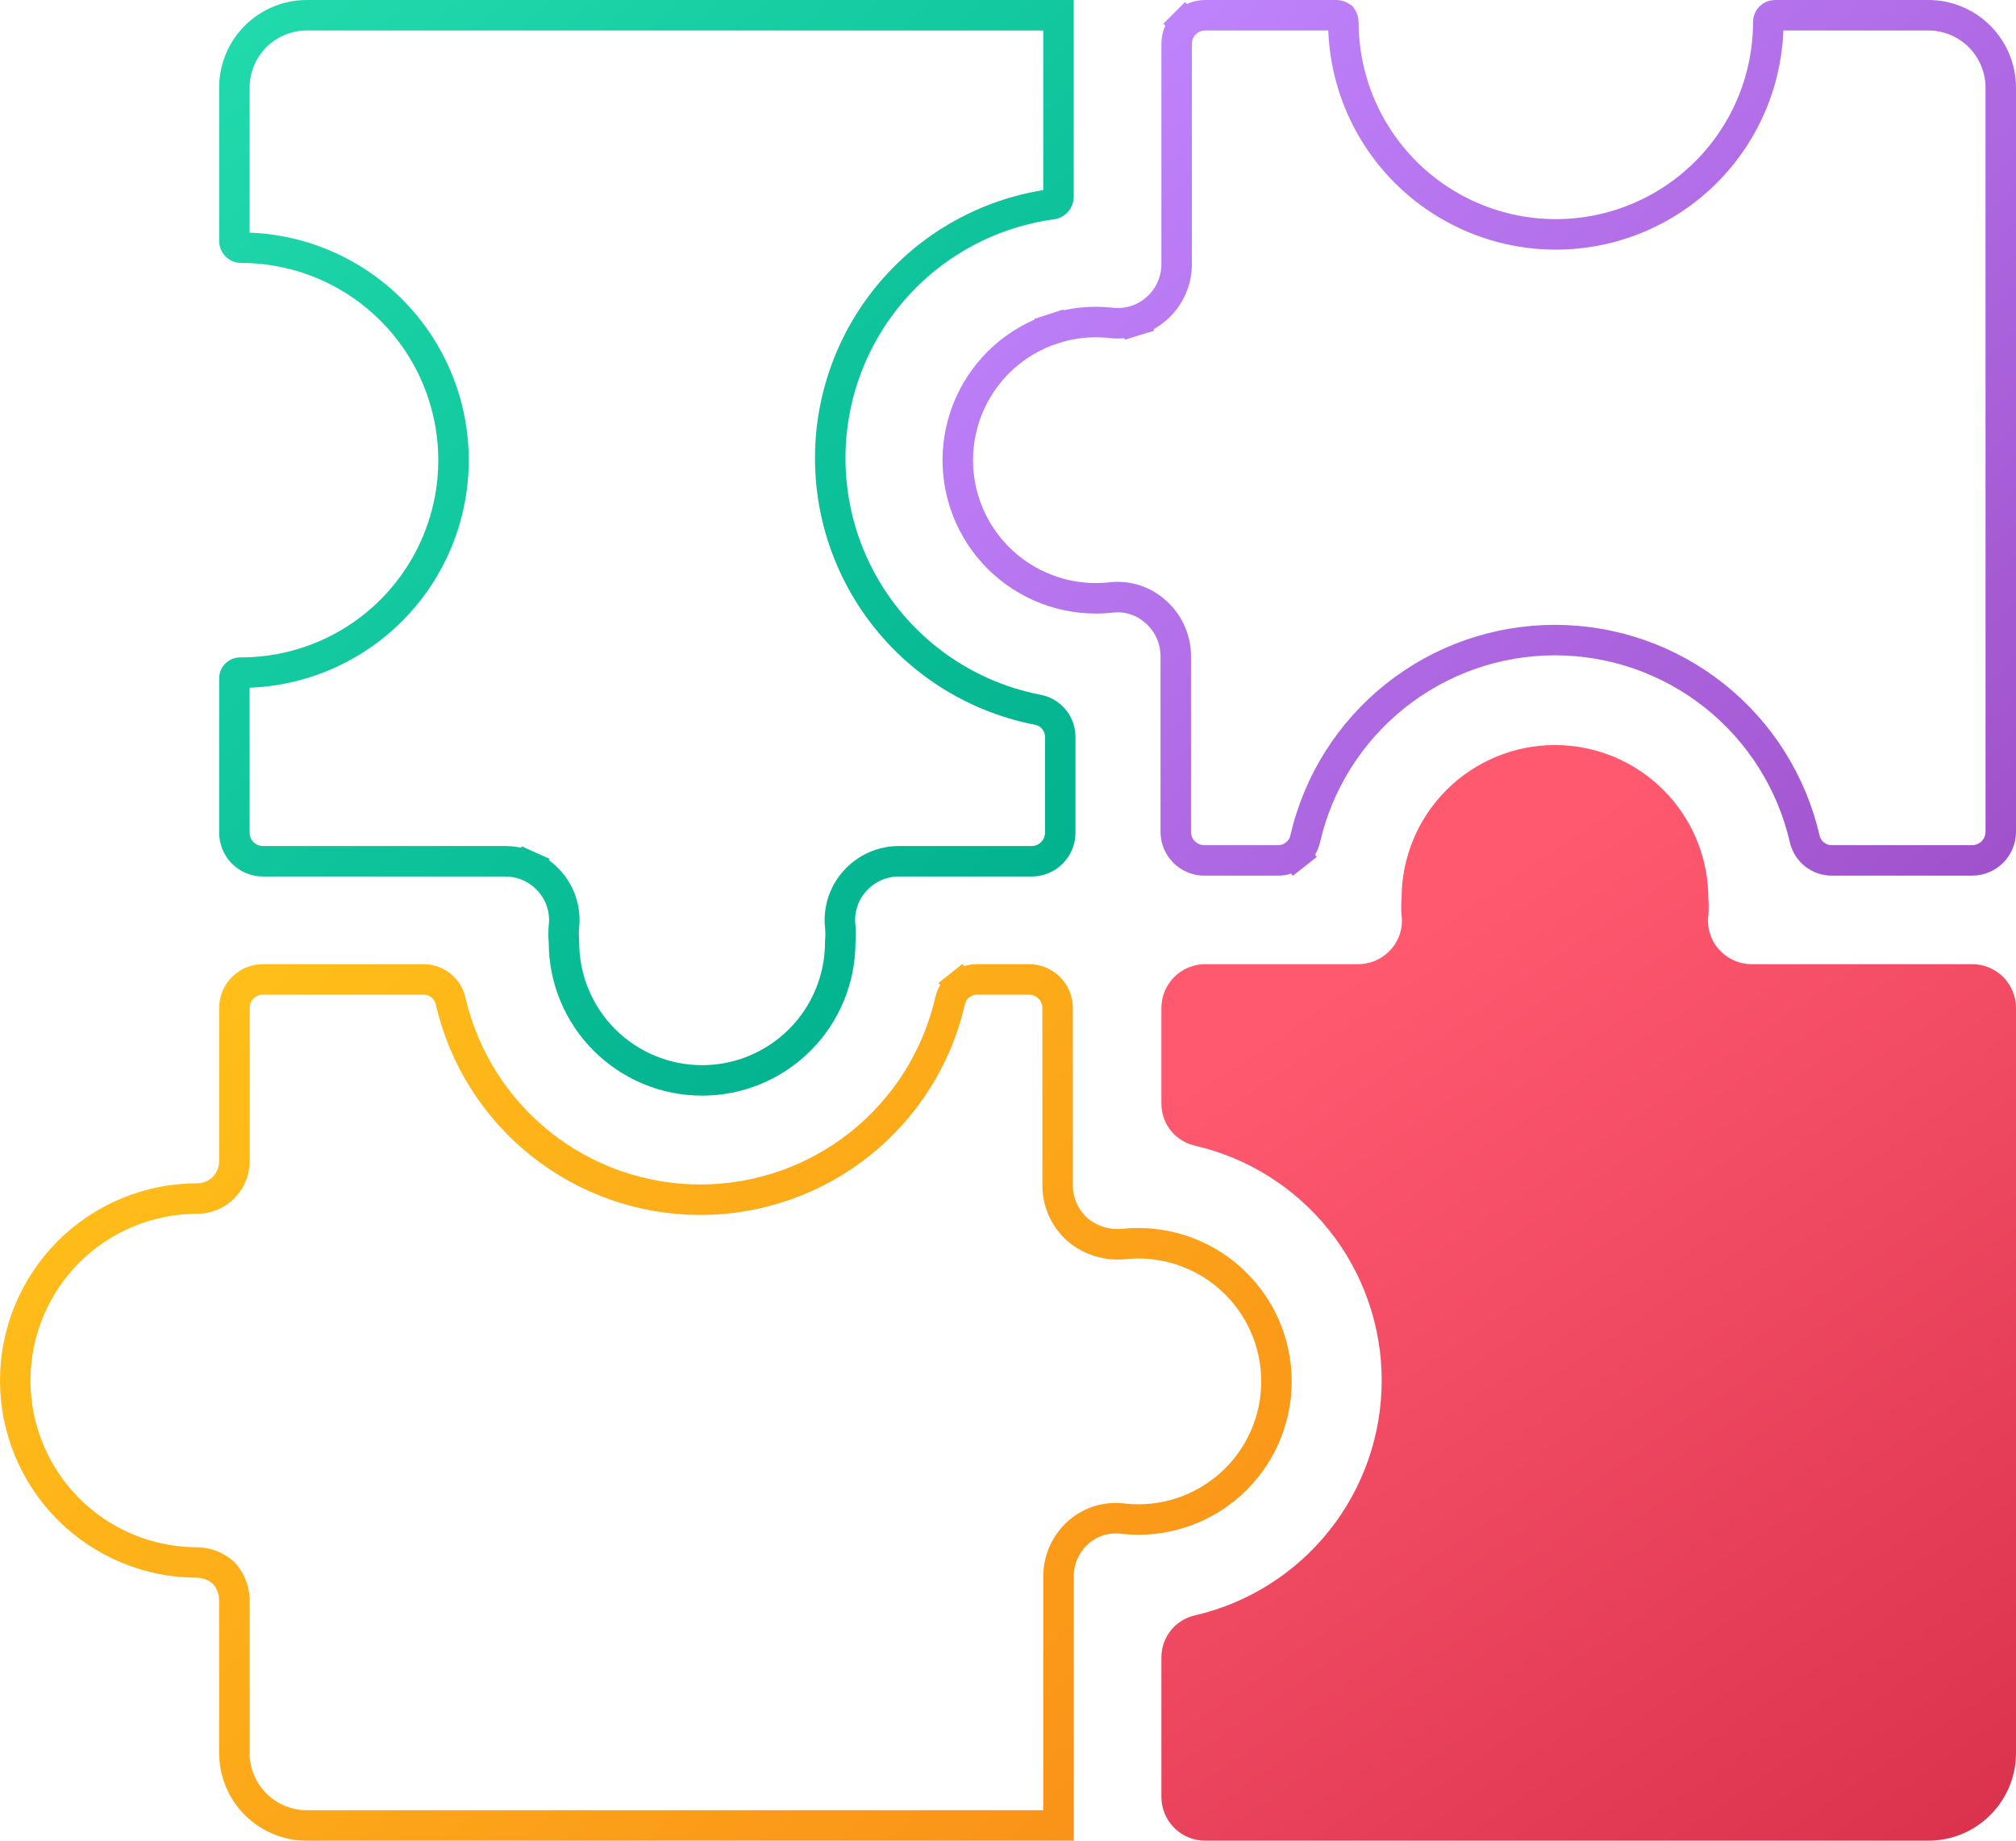 <svg width="529" height="483" viewBox="0 0 529 483" fill="none" xmlns="http://www.w3.org/2000/svg">
<path d="M63.08 176.496L63.165 176.5H63.25C78.036 176.5 92.216 170.626 102.671 160.171C113.126 149.716 119 135.536 119 120.75C119 105.964 113.126 91.784 102.671 81.329C92.216 70.874 78.036 65 63.25 65C62.786 65 62.341 64.816 62.013 64.487C61.684 64.159 61.5 63.714 61.5 63.25V23C61.5 17.961 63.502 13.128 67.065 9.565C70.628 6.002 75.461 4 80.5 4H277.75V51.7C277.735 52.142 277.572 52.566 277.287 52.905C277.016 53.228 276.649 53.455 276.241 53.555C260.428 55.657 245.875 63.311 235.184 75.154C224.456 87.037 218.319 102.358 217.877 118.362C217.435 134.365 222.716 150.001 232.772 162.459C242.808 174.892 256.943 183.345 272.643 186.305C274.223 186.685 275.63 187.585 276.64 188.86C277.665 190.154 278.218 191.759 278.21 193.41L278.21 193.42V193.43V218.5C278.21 220.489 277.42 222.397 276.013 223.803C274.607 225.21 272.699 226 270.71 226H235.996C233.776 225.983 231.577 226.444 229.55 227.351C227.521 228.258 225.712 229.592 224.244 231.26C222.789 232.896 221.703 234.825 221.059 236.918C220.424 238.981 220.234 241.154 220.501 243.296C220.596 244.502 220.594 245.714 220.494 246.92L220.48 247.084V247.25C220.48 256.864 216.661 266.084 209.863 272.883C203.064 279.681 193.844 283.5 184.23 283.5C174.616 283.5 165.396 279.681 158.597 272.883C151.799 266.084 147.98 256.864 147.98 247.25V247.085L147.966 246.92C147.866 245.714 147.864 244.502 147.959 243.295C148.226 241.154 148.036 238.981 147.401 236.918C146.757 234.825 145.671 232.895 144.216 231.259C142.748 229.591 140.938 228.258 138.91 227.351L137.276 231.002L138.91 227.351C136.883 226.444 134.684 225.983 132.464 226H69C67.011 226 65.103 225.21 63.697 223.803C62.29 222.397 61.5 220.489 61.5 218.5V178.25V178.165L61.496 178.08C61.487 177.869 61.522 177.66 61.599 177.463C61.675 177.267 61.791 177.089 61.94 176.94C62.089 176.791 62.267 176.675 62.463 176.599C62.66 176.522 62.869 176.487 63.08 176.496Z" stroke="url(#paint0_linear_2_3)" stroke-width="8"/>
<path d="M277.75 479H80.5C75.461 479 70.628 476.998 67.065 473.435C63.502 469.872 61.5 465.039 61.5 460V419.75V419.687L61.498 419.624C61.421 417.187 60.513 414.85 58.922 413.002L58.726 412.774L58.498 412.577C56.65 410.987 54.313 410.079 51.876 410.002L51.813 410H51.75C39.086 410 26.941 404.969 17.986 396.014C9.031 387.059 4 374.914 4 362.25C4 349.586 9.031 337.441 17.986 328.486C26.941 319.531 39.086 314.5 51.75 314.5C54.336 314.5 56.816 313.473 58.644 311.644C60.473 309.816 61.5 307.336 61.5 304.75V264.5C61.5 262.511 62.29 260.603 63.697 259.197C65.103 257.79 67.011 257 69 257H111.09H111.1L111.11 257C112.761 256.992 114.366 257.545 115.66 258.57C116.954 259.595 117.862 261.029 118.232 262.638C121.643 277.465 129.982 290.698 141.885 300.174C153.789 309.65 168.555 314.81 183.77 314.81C198.985 314.81 213.751 309.65 225.655 300.174C237.558 290.698 245.897 277.465 249.308 262.638C249.678 261.029 250.586 259.595 251.88 258.57L249.397 255.434L251.88 258.57C253.174 257.545 254.779 256.992 256.43 257L256.44 257H256.45H270.02C272.009 257 273.917 257.79 275.323 259.197C276.73 260.603 277.52 262.511 277.52 264.5V310.944C277.503 313.165 277.964 315.363 278.871 317.39C279.78 319.423 281.117 321.235 282.79 322.705L282.842 322.751L282.896 322.795C286.22 325.516 290.477 326.826 294.755 326.444L294.791 326.441L294.827 326.437C299.885 325.894 305 326.422 309.841 327.985C314.681 329.549 319.139 332.114 322.923 335.514C326.707 338.913 329.733 343.071 331.805 347.717C333.876 352.363 334.947 357.393 334.947 362.48C334.947 367.567 333.876 372.597 331.805 377.243C329.733 381.889 326.707 386.047 322.923 389.446C319.139 392.846 314.681 395.411 309.841 396.975C305.026 398.53 299.94 399.06 294.908 398.531C292.812 398.224 290.674 398.369 288.639 398.958C286.571 399.557 284.658 400.599 283.034 402.013L283.027 402.019L283.02 402.025C281.347 403.494 280.01 405.307 279.101 407.34C278.194 409.367 277.733 411.566 277.75 413.786V479Z" stroke="url(#paint1_linear_2_3)" stroke-width="8"/>
<path d="M297.832 84.151L296.656 80.328L297.832 84.151C299.925 83.507 301.855 82.421 303.491 80.966C305.159 79.498 306.492 77.688 307.399 75.66C308.306 73.633 308.767 71.434 308.75 69.214V11.5C308.75 9.511 309.54 7.603 310.947 6.197L308.118 3.368L310.947 6.197C312.353 4.79 314.261 4 316.25 4H350.673C351.164 4.024 351.637 4.184 352.041 4.459C352.316 4.863 352.476 5.337 352.5 5.828C352.521 20.586 358.392 34.734 368.829 45.171C379.284 55.626 393.464 61.5 408.25 61.5C423.036 61.5 437.216 55.626 447.671 45.171C458.126 34.716 464 20.536 464 5.75C464 5.286 464.184 4.841 464.513 4.513C464.841 4.184 465.286 4 465.75 4H506C511.039 4 515.872 6.002 519.435 9.565C522.998 13.128 525 17.961 525 23V218.27C525 220.259 524.21 222.167 522.803 223.573C521.397 224.98 519.489 225.77 517.5 225.77H480.7H480.69L480.68 225.77C479.029 225.778 477.424 225.225 476.13 224.2C474.836 223.175 473.928 221.741 473.558 220.132C470.147 205.305 461.808 192.072 449.905 182.596C438.001 173.12 423.235 167.96 408.02 167.96C392.805 167.96 378.039 173.12 366.135 182.596C354.232 192.072 345.893 205.305 342.482 220.132C342.112 221.741 341.204 223.175 339.91 224.2L342.393 227.336L339.91 224.2C338.616 225.225 337.011 225.778 335.36 225.77L335.35 225.77H335.34H316.02C314.031 225.77 312.123 224.98 310.717 223.573C309.31 222.167 308.52 220.259 308.52 218.27V172.286C308.537 170.066 308.076 167.867 307.169 165.84C306.266 163.821 304.941 162.019 303.284 160.555C301.694 159.102 299.806 158.012 297.752 157.364C295.7 156.716 293.532 156.523 291.399 156.798C286.355 157.333 281.256 156.804 276.429 155.245C271.589 153.681 267.131 151.116 263.347 147.716C259.563 144.317 256.537 140.159 254.465 135.513C252.394 130.867 251.323 125.837 251.323 120.75C251.323 115.663 252.394 110.633 254.465 105.987C256.537 101.341 259.563 97.183 263.347 93.784C267.131 90.384 271.589 87.819 276.429 86.255L275.2 82.449L276.429 86.255C281.256 84.696 286.356 84.167 291.4 84.703C293.559 84.979 295.752 84.791 297.832 84.151Z" stroke="url(#paint2_linear_2_3)" stroke-width="8"/>
<path d="M459.77 253C458.118 253.014 456.482 252.673 454.974 251.998C453.465 251.323 452.12 250.331 451.03 249.09C449.952 247.881 449.148 246.454 448.672 244.906C448.196 243.358 448.059 241.726 448.27 240.12C448.391 238.666 448.391 237.204 448.27 235.75C448.27 225.075 444.029 214.837 436.481 207.289C428.933 199.741 418.695 195.5 408.02 195.5C397.345 195.5 387.107 199.741 379.559 207.289C372.011 214.837 367.77 225.075 367.77 235.75C367.649 237.204 367.649 238.666 367.77 240.12C367.981 241.726 367.844 243.358 367.368 244.906C366.892 246.454 366.088 247.881 365.01 249.09C363.92 250.331 362.574 251.323 361.066 251.998C359.558 252.673 357.922 253.014 356.27 253H316.25C313.2 253 310.275 254.212 308.118 256.368C305.962 258.525 304.75 261.45 304.75 264.5V289.57C304.737 292.129 305.595 294.616 307.184 296.623C308.772 298.629 310.996 300.036 313.49 300.61C327.436 303.818 339.882 311.661 348.795 322.857C357.707 334.052 362.56 347.94 362.56 362.25C362.56 376.56 357.707 390.448 348.795 401.643C339.882 412.839 327.436 420.682 313.49 423.89C310.996 424.464 308.772 425.871 307.184 427.877C305.595 429.884 304.737 432.371 304.75 434.93V471.5C304.75 474.55 305.962 477.475 308.118 479.632C310.275 481.788 313.2 483 316.25 483H506C512.1 483 517.95 480.577 522.263 476.263C526.577 471.95 529 466.1 529 460V264.5C529 261.45 527.788 258.525 525.632 256.368C523.475 254.212 520.55 253 517.5 253H459.77Z" fill="url(#paint3_linear_2_3)"/>
<defs>
<linearGradient id="paint0_linear_2_3" x1="64" y1="5" x2="274.5" y2="228.5" gradientUnits="userSpaceOnUse">
<stop stop-color="#21DAAC"/>
<stop offset="1" stop-color="#01B38F"/>
</linearGradient>
<linearGradient id="paint1_linear_2_3" x1="62.5" y1="252.5" x2="278.5" y2="483.5" gradientUnits="userSpaceOnUse">
<stop stop-color="#FFBF19"/>
<stop offset="1" stop-color="#FA9319"/>
</linearGradient>
<linearGradient id="paint2_linear_2_3" x1="308.5" y1="9" x2="520.5" y2="229.5" gradientUnits="userSpaceOnUse">
<stop stop-color="#BE82FA"/>
<stop offset="1" stop-color="#A052CC"/>
</linearGradient>
<linearGradient id="paint3_linear_2_3" x1="364.5" y1="248" x2="529.5" y2="490.5" gradientUnits="userSpaceOnUse">
<stop stop-color="#FF5970"/>
<stop offset="1" stop-color="#D9304C"/>
</linearGradient>
</defs>
</svg>
